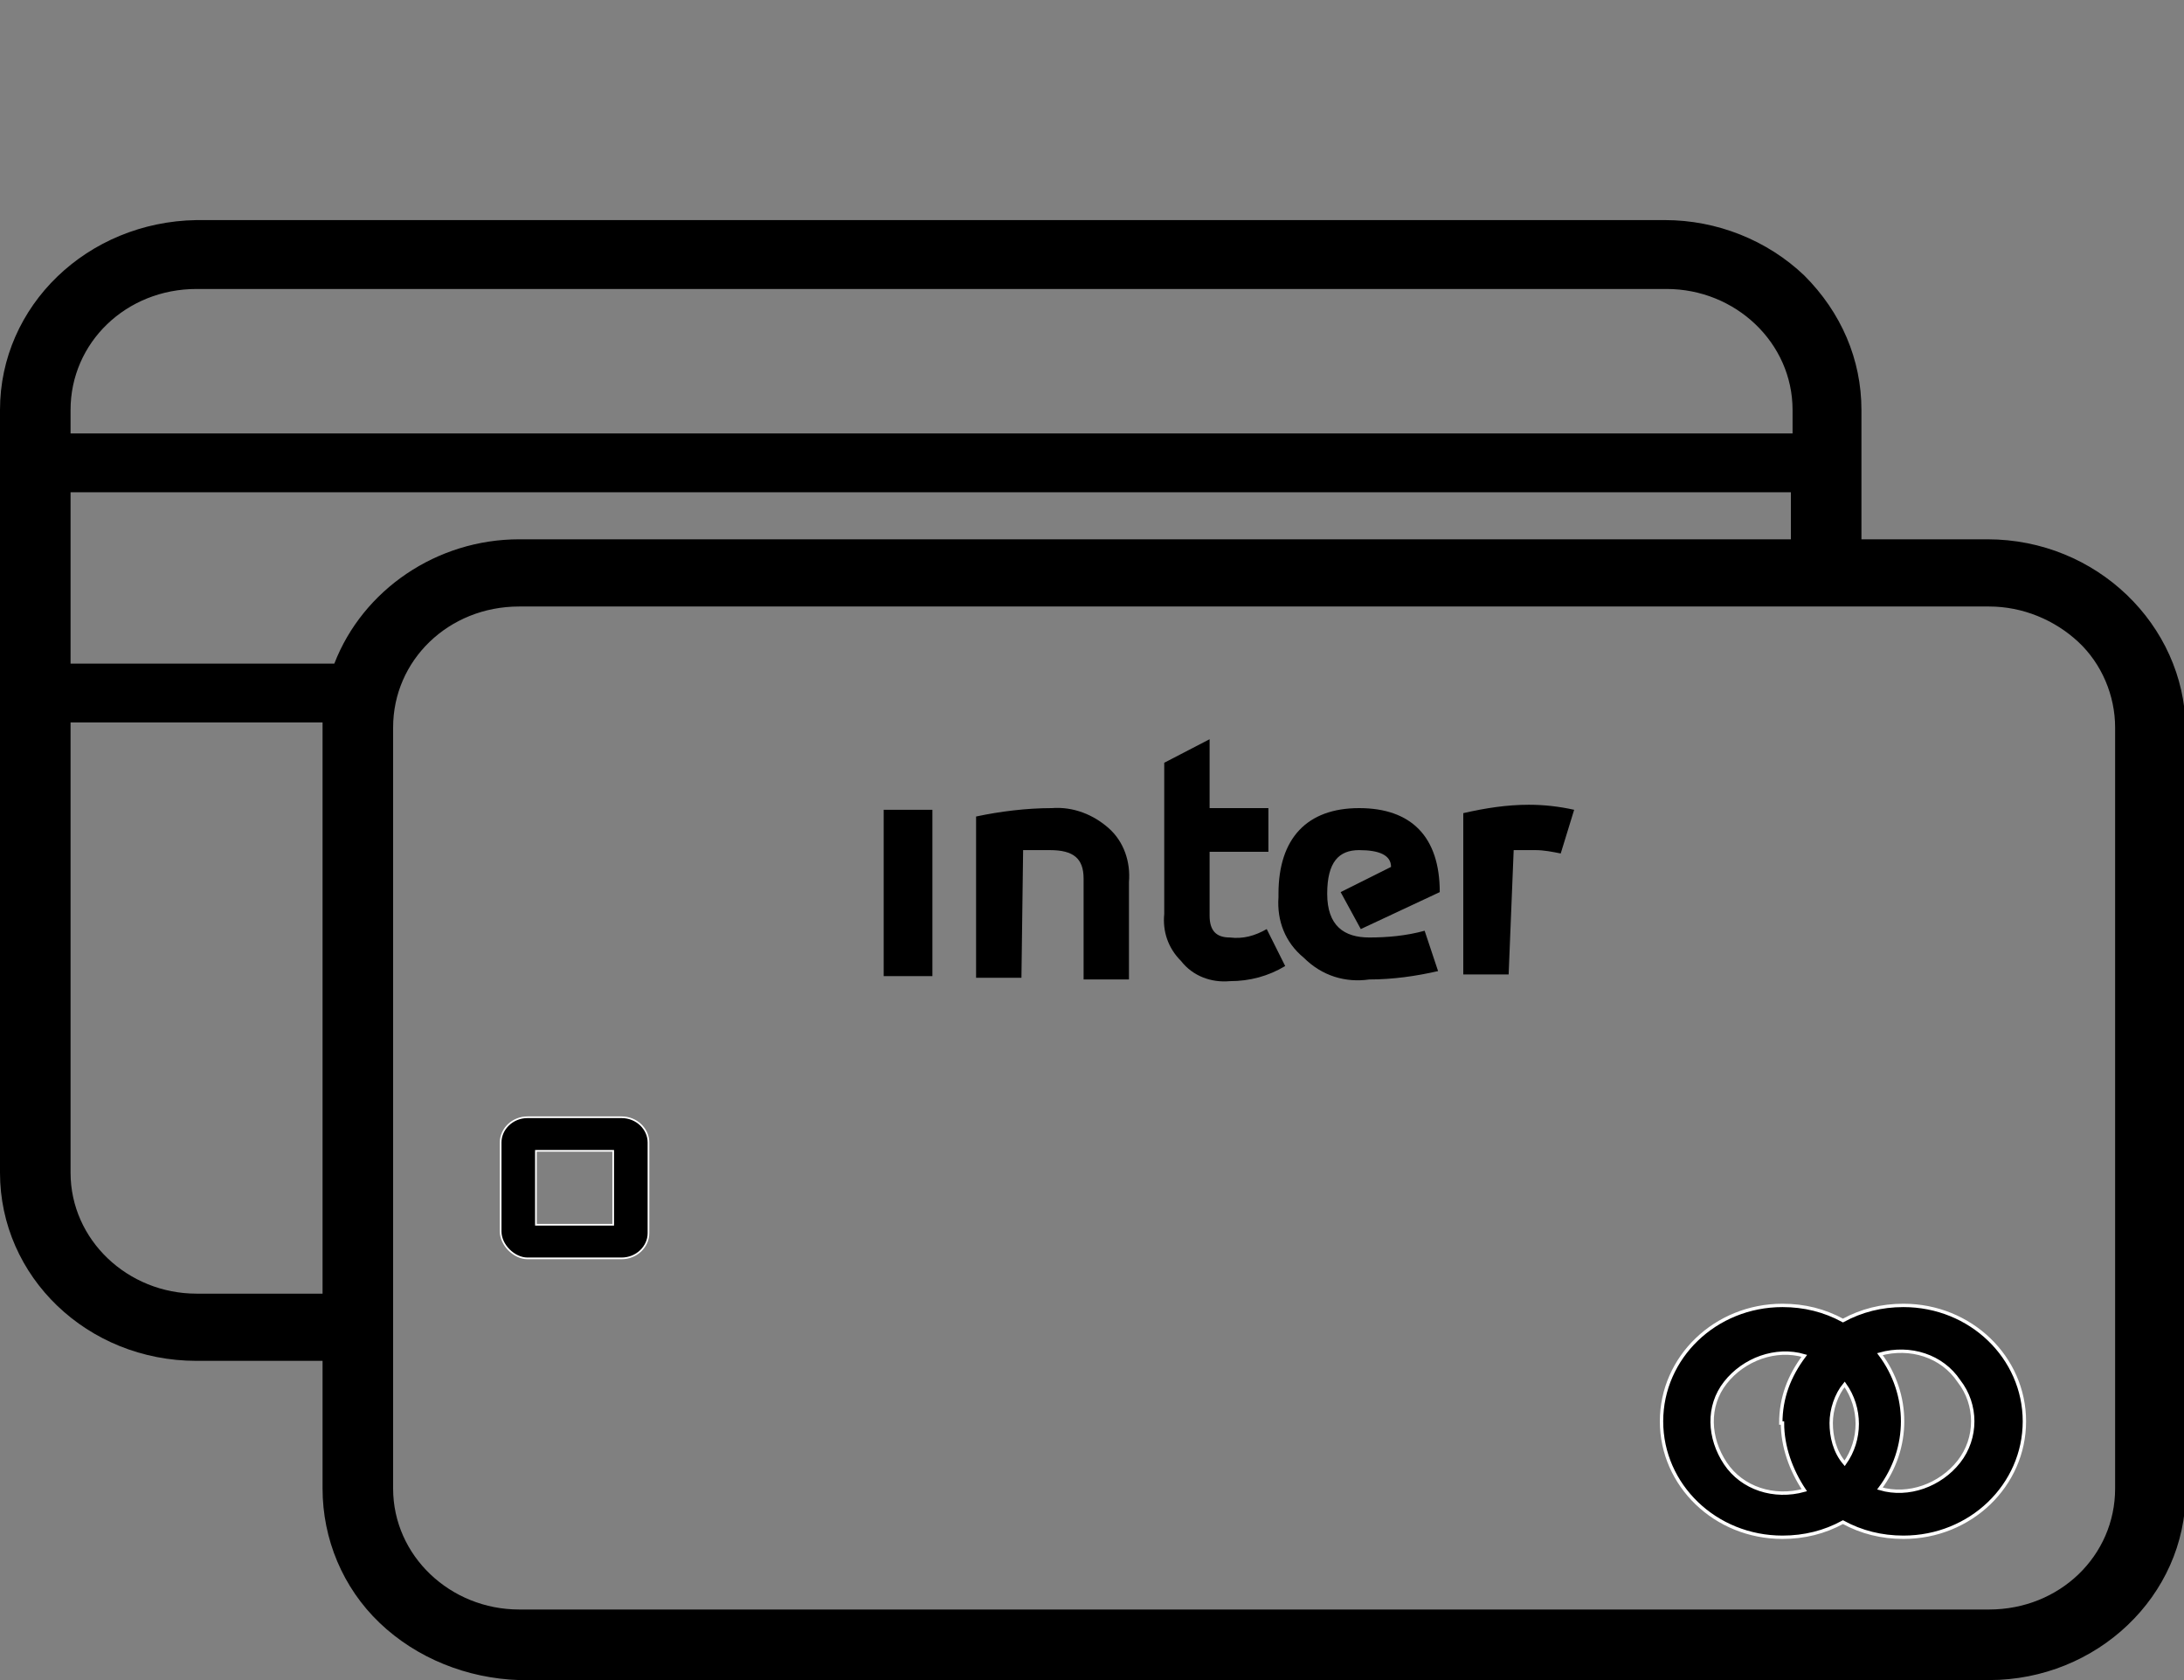 <svg width="130" height="100" viewBox="0 0 130 100" fill="none" xmlns="http://www.w3.org/2000/svg">
<rect x="0" y="0" width="130" height="100" fill="#808080" stroke="none"/>
<g clip-path="url(#clip0)">
<path d="M118.3 32.1H110.8V24.4C110.8 21.4 109.6 18.6 107.4 16.4C105.2 14.3 102.2 13.1 99.1 13.1H11.7C5.2 13.2 0 18.2 0 24.4V69.8C0 76 5.2 81 11.7 81H19.2V88.6C19.2 91.6 20.4 94.5 22.6 96.6C24.8 98.7 27.8 99.9 30.9 100H118.4C124.8 100 130.1 95 130.1 88.8V43.3C130 37.2 124.8 32.1 118.3 32.1ZM19.2 43C19.2 43 19.2 43.2 19.2 43.3V77H11.7C7.6 77 4.2 73.8 4.2 69.8V43H19.2ZM106.6 32.1H30.9C26 32.1 21.6 35.1 19.9 39.5H4.2V29.3H106.6V32.1V32.1ZM23.4 43.3C23.4 39.3 26.7 36.1 30.9 36.1H118.4C120.4 36.1 122.3 36.9 123.7 38.2C125.1 39.5 125.9 41.4 125.9 43.3V88.6C125.9 92.6 122.6 95.8 118.4 95.8H30.9C26.8 95.8 23.4 92.6 23.4 88.6V43.3ZM11.7 17.2H99.2C103.3 17.2 106.7 20.4 106.7 24.4V25.8H4.2V24.4C4.2 20.4 7.5 17.2 11.7 17.2Z" fill="black"/>
<path d="M73.2 58.4C74.4 58.4 75.5 58.1 76.5 57.5L75.4 55.3C74.7 55.7 74 55.9 73.2 55.8C72.4 55.8 72 55.4 72 54.5V50.7H75.5V48.1H72V44L69.3 45.4V54.4C69.2 55.4 69.5 56.4 70.3 57.2C71 58.1 72.1 58.5 73.2 58.4Z" fill="black"/>
<path d="M90.1 50.6C90.5 50.6 91 50.6 91.4 50.6C91.9 50.6 92.4 50.7 92.9 50.8L93.7 48.2C92.8 48 91.9 47.9 91 47.9C89.7 47.9 88.4 48.1 87.1 48.4V58H89.8L90.1 50.6Z" fill="black"/>
<path d="M81.5 58.3C82.9 58.3 84.3 58.1 85.6 57.8L84.8 55.4C83.7 55.7 82.6 55.8 81.5 55.8C80 55.8 79 55.1 79 53.2C79 51.3 79.7 50.6 80.9 50.6C82.1 50.6 82.8 50.9 82.8 51.6L79.8 53.1L81 55.3L85.7 53.1C85.7 49.8 84 48.1 80.9 48.1C77.8 48.1 76.1 49.9 76.1 53.2V53.4C76 54.8 76.5 56.1 77.6 57C78.7 58.1 80.1 58.5 81.5 58.3Z" fill="black"/>
<path d="M60.9 50.6C61.4 50.6 62 50.6 62.5 50.6C63.9 50.6 64.5 51.1 64.5 52.3V58.3H67.2V52.5C67.3 51.3 66.9 50.1 66 49.3C65.1 48.5 63.9 48 62.6 48.1C61.1 48.1 59.5 48.3 58.1 48.6V58.2H60.8L60.9 50.6Z" fill="black"/>
<path d="M55.5 48.2H52.6V58.1H55.5V48.2Z" fill="black"/>
<path d="M106.1 91.5C107.4 91.5 108.6 91.2 109.7 90.6C110.8 91.2 112 91.5 113.3 91.5C117.3 91.5 120.5 88.4 120.5 84.6C120.5 80.8 117.3 77.7 113.3 77.7C112 77.7 110.8 78 109.7 78.6C108.6 78 107.4 77.7 106.1 77.7C102.1 77.7 98.9 80.8 98.9 84.6C98.9 88.4 102.1 91.5 106.1 91.5ZM111.9 80.6C113.7 80.1 115.6 80.7 116.6 82.2C117.7 83.6 117.7 85.6 116.6 87C115.5 88.4 113.6 89.1 111.9 88.6C113.7 86.2 113.7 83 111.9 80.6ZM109 84.7C109 83.9 109.3 83 109.8 82.4C110.8 83.8 110.8 85.7 109.8 87.1C109.2 86.4 109 85.5 109 84.7ZM106.1 84.7C106.1 86.1 106.6 87.5 107.4 88.7C105.6 89.2 103.7 88.6 102.7 87.1C101.7 85.6 101.6 83.7 102.7 82.3C103.8 80.9 105.7 80.2 107.4 80.7C106.5 81.9 106 83.2 106 84.7H106.1Z" fill="black" stroke="white" stroke-width="0.2"/>
<path d="M31.4 74.9H37C37.9 74.9 38.6 74.2 38.6 73.4V68C38.6 67.2 37.9 66.5 37 66.5H31.4C30.5 66.5 29.8 67.2 29.8 68V73.3C29.8 73.7 30 74.1 30.3 74.4C30.6 74.7 31 74.9 31.4 74.9ZM31.9 72.9V68.5H36.5V72.9H31.9Z" fill="black" stroke="white" stroke-width="0.1"/>
</g>
<defs>
<clipPath id="clip0">
<rect width="130" height="100" fill="white"/>
</clipPath>
</defs>
</svg>
